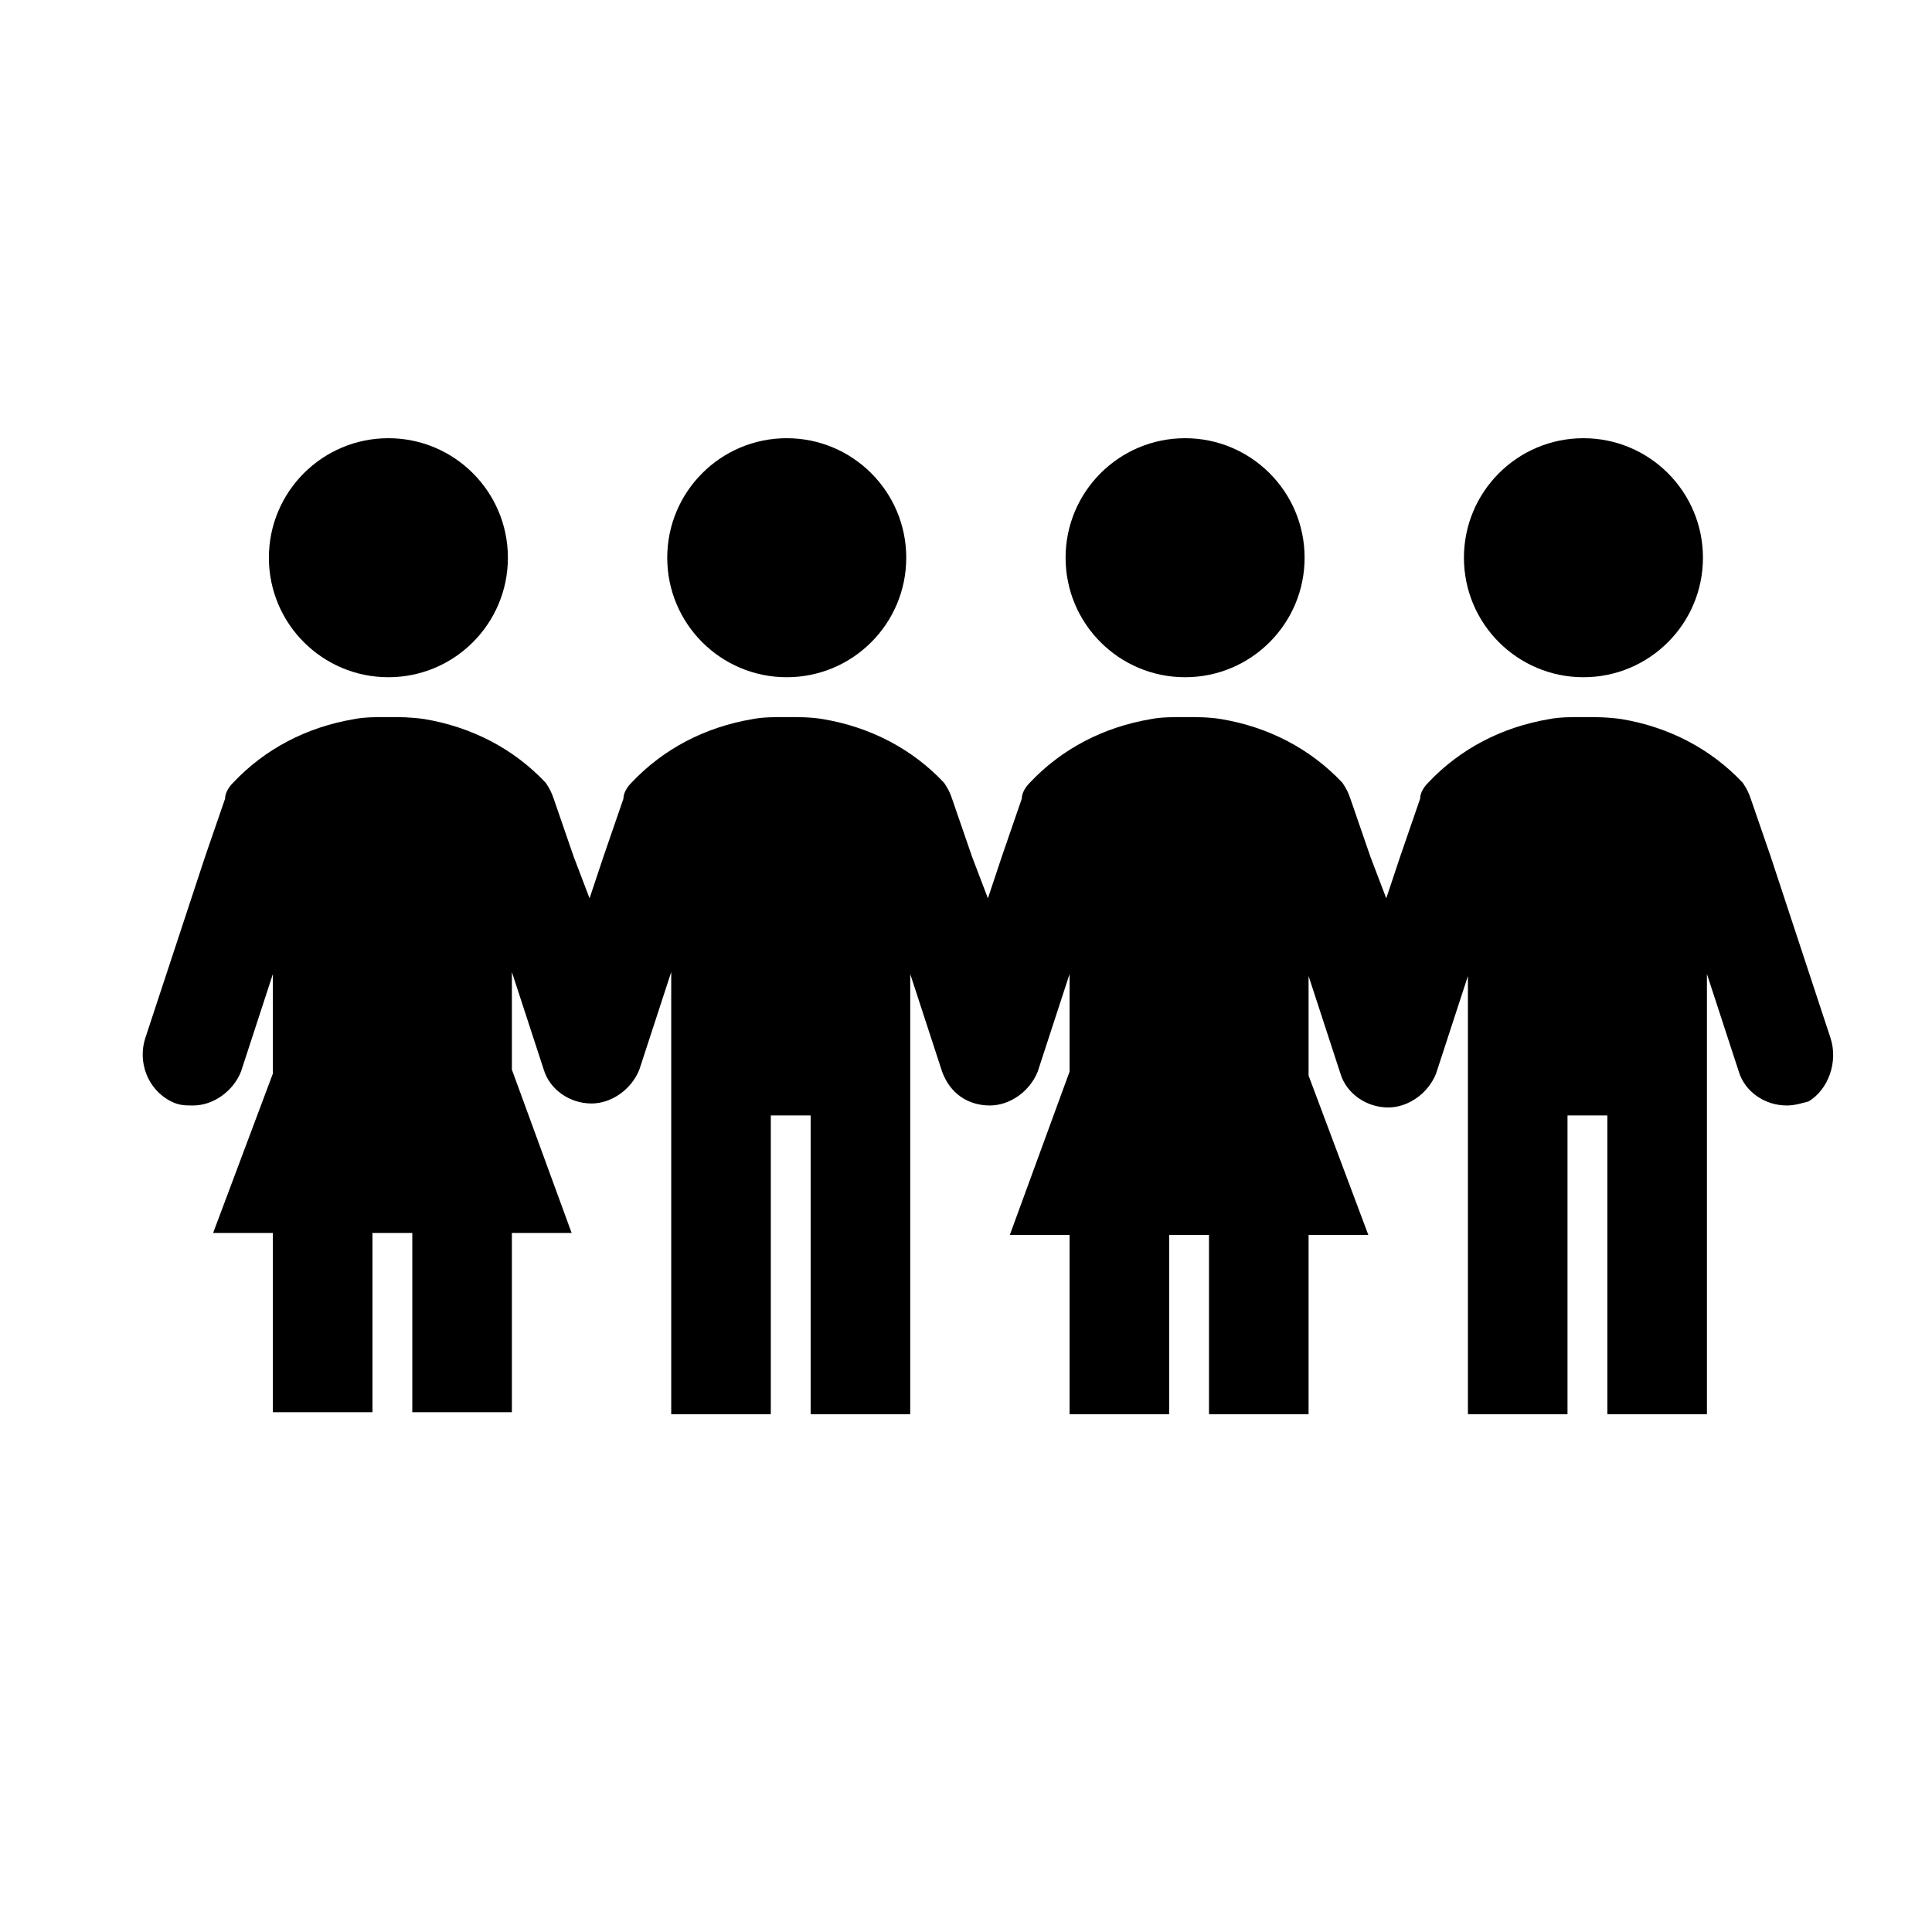 <svg width="97" height="96" xmlns="http://www.w3.org/2000/svg" xmlns:xlink="http://www.w3.org/1999/xlink" xml:space="preserve" overflow="hidden"><g transform="translate(-833 -372)"><g><g><g><g><path d="M918.5 400C918.5 403.314 915.814 406 912.5 406 909.186 406 906.5 403.314 906.5 400 906.5 396.686 909.186 394 912.5 394 915.814 394 918.5 396.686 918.5 400Z" fill="#000000" fill-rule="nonzero" fill-opacity="1"/><path d="M924.9 424.1 921.9 415 920.9 412.1C920.8 411.8 920.7 411.6 920.5 411.3 918.9 409.6 916.8 408.5 914.4 408.1 913.7 408 913.1 408 912.5 408 911.9 408 911.3 408 910.8 408.1 908.4 408.5 906.3 409.6 904.7 411.3 904.5 411.5 904.3 411.8 904.3 412.1L903.3 415 902.6 417.1 901.8 415 900.8 412.1C900.7 411.8 900.6 411.6 900.4 411.3 898.8 409.6 896.7 408.5 894.3 408.1 893.7 408 893.1 408 892.5 408 891.9 408 891.3 408 890.8 408.1 888.4 408.5 886.3 409.6 884.7 411.3 884.5 411.5 884.3 411.8 884.3 412.1L883.3 415 882.6 417.1 881.8 415 880.8 412.1C880.7 411.8 880.6 411.6 880.4 411.3 878.8 409.6 876.7 408.5 874.3 408.1 873.7 408 873.1 408 872.5 408 871.9 408 871.3 408 870.8 408.1 868.4 408.5 866.3 409.6 864.7 411.3 864.5 411.5 864.3 411.8 864.3 412.1L863.3 415 862.6 417.1 861.8 415 860.8 412.1C860.7 411.8 860.6 411.6 860.4 411.3 858.8 409.6 856.7 408.5 854.3 408.1 853.6 408 853.1 408 852.5 408 851.9 408 851.3 408 850.8 408.1 848.4 408.5 846.3 409.6 844.7 411.3 844.5 411.5 844.3 411.8 844.3 412.1L843.3 415 840.3 424.1C839.9 425.3 840.4 426.7 841.6 427.3 842 427.5 842.3 427.5 842.7 427.5 843.7 427.5 844.7 426.8 845.1 425.8L846.7 420.9 846.7 425.9 843.7 433.9 846.7 433.9 846.7 442.9 851.7 442.9 851.7 433.9 853.7 433.9 853.7 442.9 858.7 442.9 858.7 433.9 861.7 433.9 858.7 425.7 858.7 420.8 860.3 425.7C860.6 426.7 861.6 427.4 862.7 427.4 862.7 427.4 862.7 427.4 862.7 427.4 862.7 427.4 862.7 427.4 862.7 427.4 863.7 427.4 864.7 426.7 865.1 425.7L866.7 420.8 866.7 443 871.7 443 871.7 428 873.7 428 873.7 443 878.7 443 878.7 420.9 880.3 425.8C880.7 426.9 881.6 427.5 882.7 427.5 882.7 427.5 882.7 427.5 882.7 427.5 883.7 427.5 884.7 426.8 885.1 425.8L886.7 420.9 886.7 425.8 883.7 434 886.7 434 886.7 443 891.7 443 891.7 434 893.7 434 893.7 443 898.7 443 898.7 434 901.7 434 898.7 426 898.7 421 900.3 425.9C900.6 426.9 901.6 427.6 902.7 427.6 902.7 427.6 902.7 427.6 902.7 427.6 902.7 427.6 902.7 427.6 902.7 427.6 902.7 427.6 902.7 427.6 902.7 427.6 902.7 427.6 902.7 427.6 902.7 427.6 903.7 427.6 904.7 426.9 905.1 425.9L906.7 421 906.7 443 911.7 443 911.7 428 913.7 428 913.7 443 918.7 443 918.7 420.9 920.3 425.8C920.6 426.8 921.6 427.5 922.7 427.5 923.1 427.5 923.4 427.4 923.8 427.3 924.8 426.7 925.3 425.3 924.9 424.1Z" fill="#000000" fill-rule="nonzero" fill-opacity="1"/><path d="M858.5 400C858.5 403.314 855.814 406 852.5 406 849.186 406 846.5 403.314 846.5 400 846.5 396.686 849.186 394 852.5 394 855.814 394 858.5 396.686 858.5 400Z" fill="#000000" fill-rule="nonzero" fill-opacity="1"/><path d="M898.5 400C898.5 403.314 895.814 406 892.5 406 889.186 406 886.5 403.314 886.5 400 886.5 396.686 889.186 394 892.5 394 895.814 394 898.5 396.686 898.5 400Z" fill="#000000" fill-rule="nonzero" fill-opacity="1"/><path d="M878.5 400C878.5 403.314 875.814 406 872.5 406 869.186 406 866.5 403.314 866.5 400 866.5 396.686 869.186 394 872.5 394 875.814 394 878.5 396.686 878.5 400Z" fill="#000000" fill-rule="nonzero" fill-opacity="1"/></g></g></g></g></g></svg>